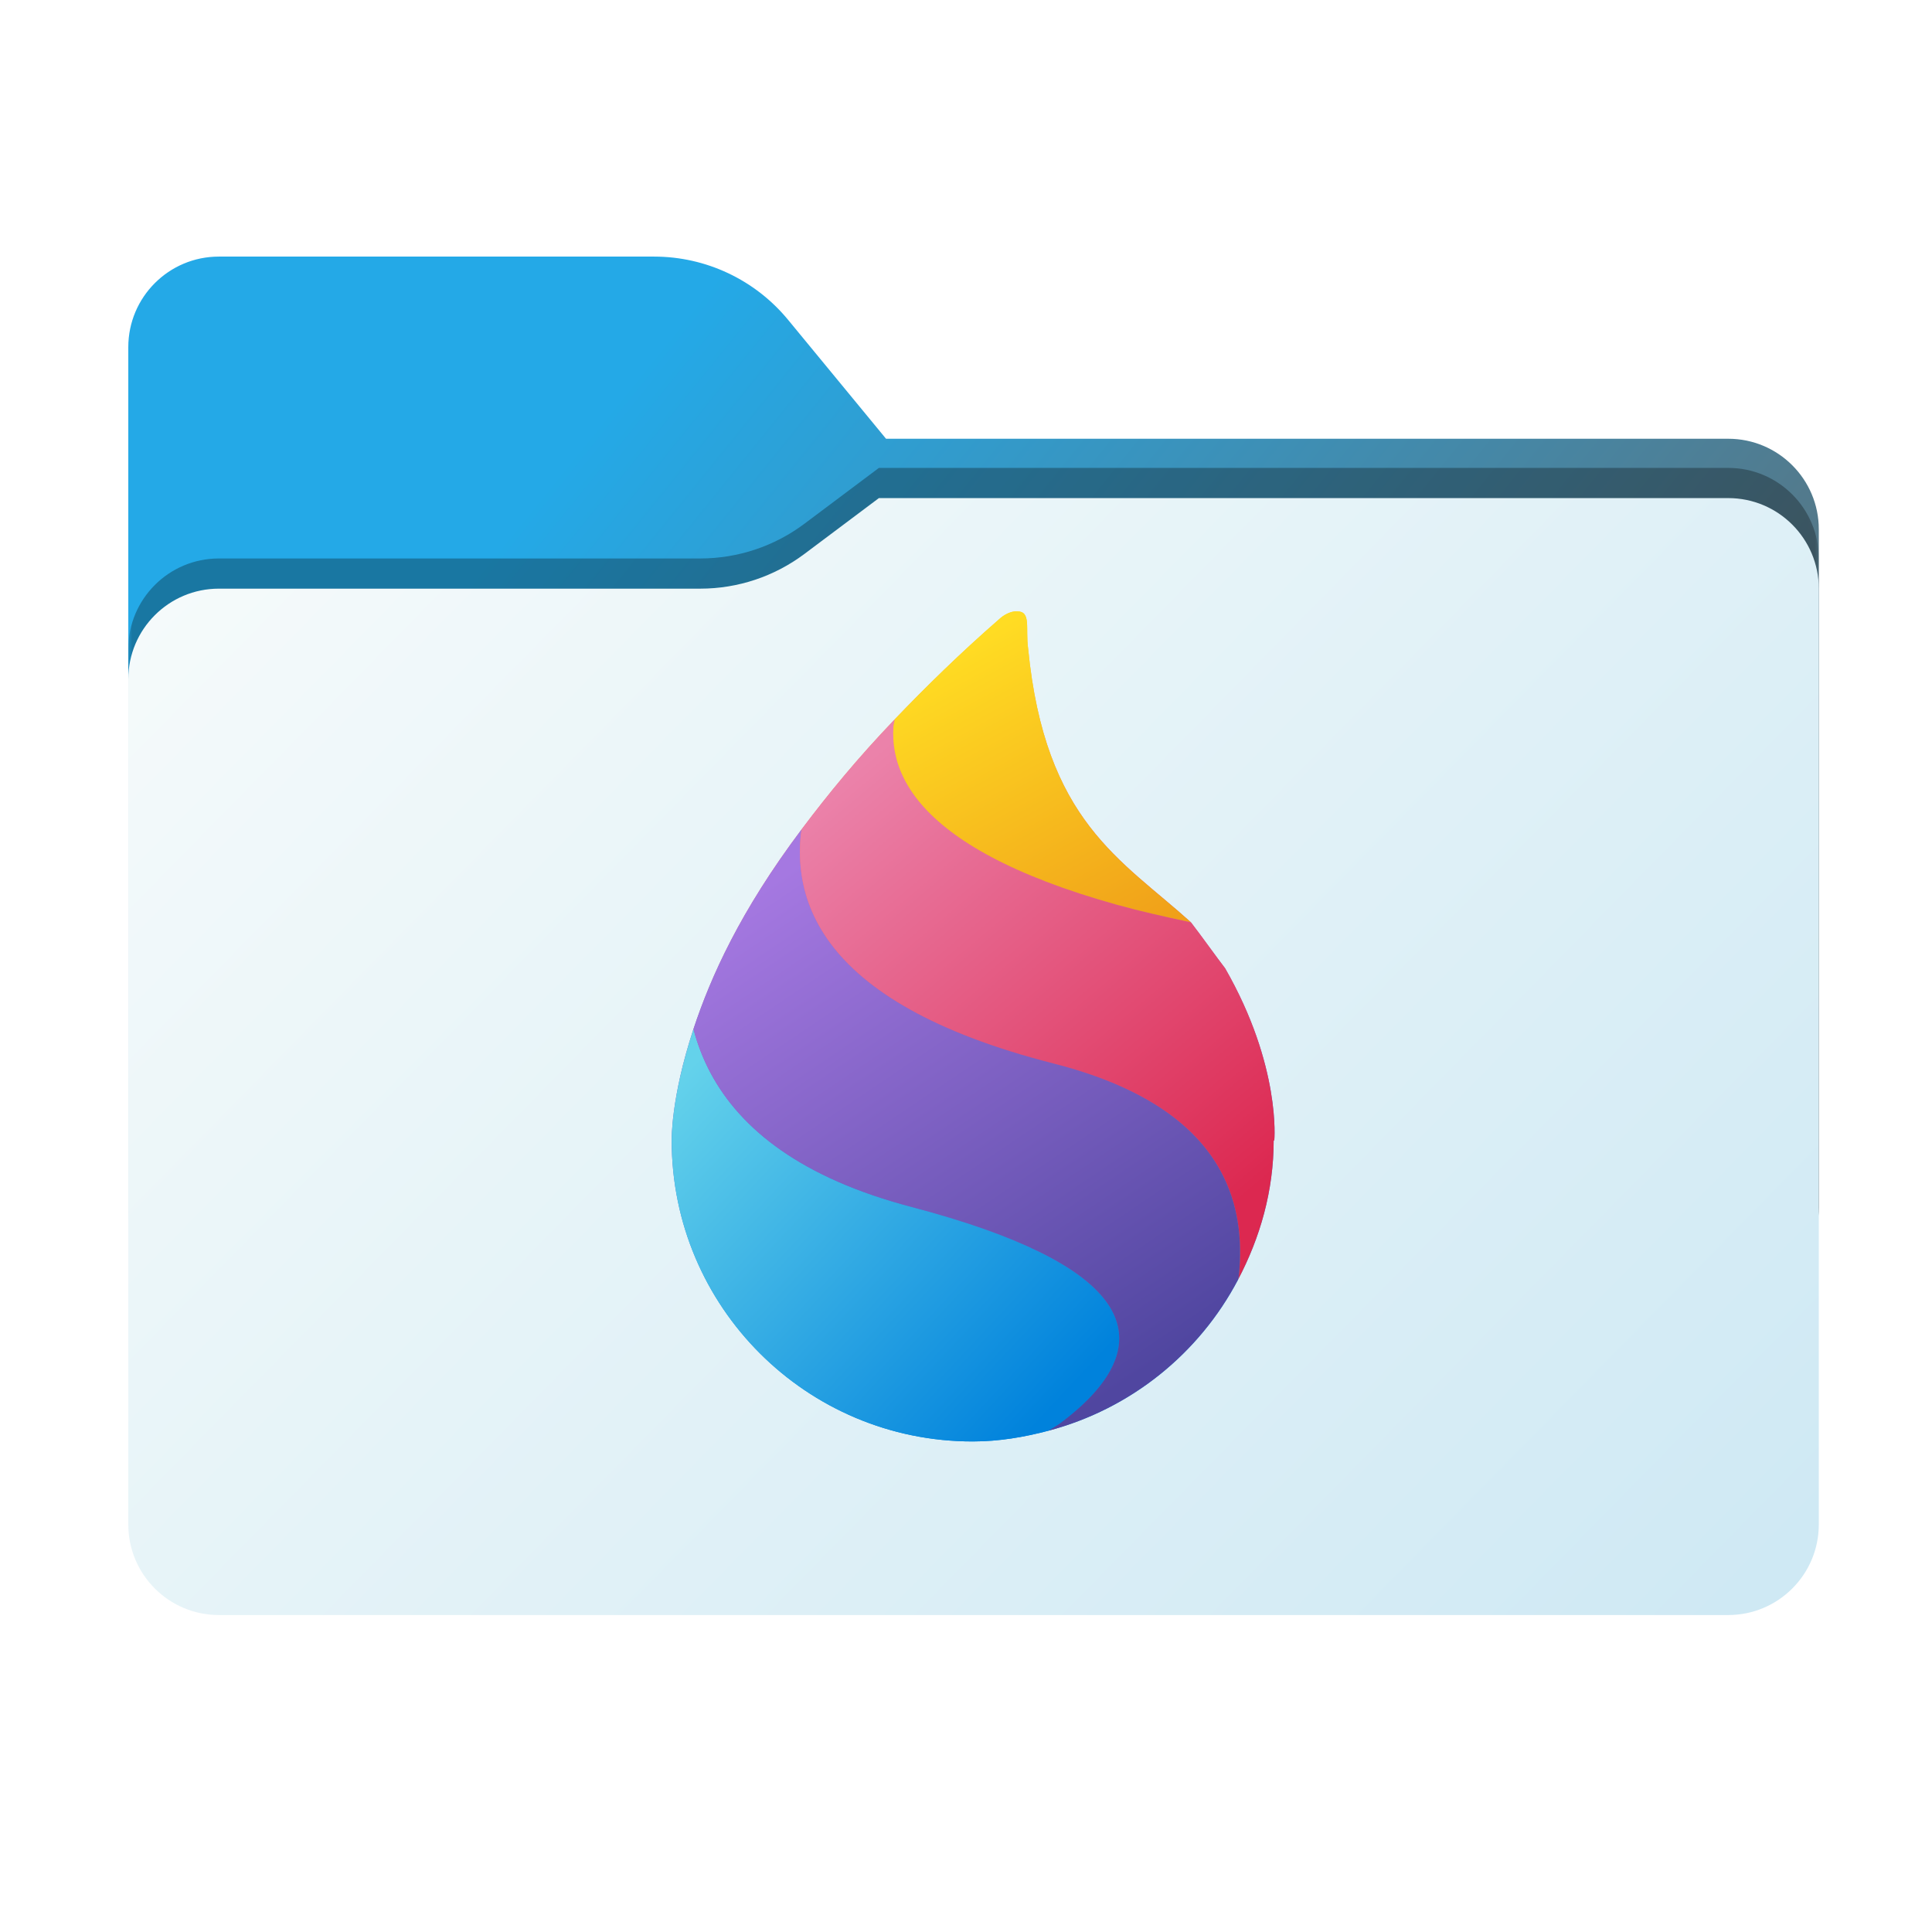 <svg width="256" height="256" viewBox="0 0 256 256" fill="none" xmlns="http://www.w3.org/2000/svg">
<path fill-rule="evenodd" clip-rule="evenodd" d="M104.425 42.378C100.056 37.073 93.544 34 86.671 34H29C22.373 34 17 39.373 17 46V58.137V68.2V160C17 166.627 22.373 172 29 172H229C235.627 172 241 166.627 241 160V70.137C241 63.51 235.627 58.137 229 58.137H117.404L104.425 42.378Z" fill="url(#paint0_linear_881_21954)"/>
<mask id="mask0_881_21954" style="mask-type:alpha" maskUnits="userSpaceOnUse" x="17" y="34" width="224" height="138">
<path fill-rule="evenodd" clip-rule="evenodd" d="M104.425 42.378C100.056 37.073 93.544 34 86.671 34H29C22.373 34 17 39.373 17 46V58.137V68.2V160C17 166.627 22.373 172 29 172H229C235.627 172 241 166.627 241 160V70.137C241 63.51 235.627 58.137 229 58.137H117.404L104.425 42.378Z" fill="url(#paint1_linear_881_21954)"/>
</mask>
<g mask="url(#mask0_881_21954)">
<g style="mix-blend-mode:multiply" filter="url(#filter0_f_881_21954)">
<path fill-rule="evenodd" clip-rule="evenodd" d="M92.789 74C97.764 74 102.605 72.387 106.586 69.402L116.459 62H229C235.627 62 241 67.373 241 74V108V160C241 166.627 235.627 172 229 172H29C22.373 172 17 166.627 17 160L17 108V86C17 79.373 22.373 74 29 74H87H92.789Z" fill="black" fill-opacity="0.3"/>
</g>
</g>
<g filter="url(#filter1_d_881_21954)">
<g filter="url(#filter2_ii_881_21954)">
<path fill-rule="evenodd" clip-rule="evenodd" d="M92.789 74C97.764 74 102.605 72.387 106.586 69.402L116.459 62H229C235.627 62 241 67.373 241 74V108V198C241 204.627 235.627 210 229 210H29C22.373 210 17 204.627 17 198L17 108V86C17 79.373 22.373 74 29 74H87H92.789Z" fill="url(#paint2_linear_881_21954)"/>
</g>
</g>
<path d="M134.741 81C133.511 80.99 132.482 81.967 132.482 81.967C127.155 86.608 122.675 91.019 118.567 95.301V95.305C113.606 100.476 109.703 105.259 106.257 109.843C98.061 120.745 94.174 129.449 91.891 136.347H91.888C91.888 136.348 91.887 136.349 91.888 136.35C91.888 136.352 91.887 136.353 91.888 136.354C88.864 145.494 89.001 151.114 89.001 151.114C89.001 173.141 106.857 191 128.883 190.999C132.382 190.999 135.724 190.424 138.945 189.57C149.838 186.683 158.894 179.36 164.046 169.569V169.561C166.96 164.021 168.769 157.809 168.769 151.114H168.851C168.851 151.114 169.774 141.26 162.334 128.301C161.215 126.852 159.252 124.088 157.804 122.211C156.697 121.976 155.61 121.738 154.539 121.498C155.608 121.738 156.696 121.973 157.801 122.207C148.553 113.856 138.483 108.852 136.234 85.953C135.856 83.188 136.683 81.001 134.741 81.001L134.741 81ZM125.356 109.685C125.538 109.83 125.724 109.973 125.915 110.118C126.105 110.263 126.3 110.411 126.498 110.555C126.3 110.411 126.105 110.267 125.915 110.122C125.724 109.977 125.538 109.83 125.356 109.685ZM132.421 114.107C132.881 114.339 133.352 114.569 133.839 114.798C133.351 114.569 132.882 114.339 132.421 114.107ZM135.658 115.618C136.195 115.851 136.749 116.08 137.316 116.309C136.75 116.08 136.194 115.85 135.658 115.618ZM106.443 117.183C106.53 117.587 106.633 117.994 106.748 118.397C106.633 117.992 106.53 117.588 106.443 117.183ZM152.133 120.939C152.53 121.034 152.931 121.129 153.336 121.222C152.93 121.128 152.531 121.034 152.133 120.939ZM117.196 131.674C117.713 132.027 118.255 132.377 118.814 132.723C118.254 132.377 117.713 132.027 117.196 131.674ZM120.558 133.751C121.162 134.089 121.786 134.421 122.435 134.75C121.786 134.421 121.162 134.089 120.558 133.751ZM128.901 137.586C129.691 137.886 130.507 138.181 131.347 138.47C130.507 138.181 129.691 137.886 128.901 137.586ZM132.625 138.9C133.49 139.183 134.379 139.462 135.296 139.734C134.379 139.462 133.49 139.183 132.625 138.9ZM138.128 140.533C138.613 140.663 139.102 140.789 139.6 140.916C140.098 141.043 140.588 141.176 141.068 141.31C140.588 141.176 140.098 141.046 139.6 140.919C139.102 140.792 138.613 140.663 138.128 140.533ZM149.927 144.611C150.656 144.97 151.354 145.338 152.022 145.721C151.354 145.338 150.656 144.97 149.927 144.611ZM157.934 150.143C158.396 150.601 158.829 151.067 159.237 151.543C158.829 151.067 158.396 150.601 157.934 150.143ZM160.891 153.749C161.22 154.252 161.523 154.765 161.801 155.285C161.523 154.765 161.22 154.252 160.891 153.749ZM143.364 186.205C142.921 186.616 142.46 187.019 141.985 187.411C142.46 187.019 142.921 186.616 143.364 186.205ZM141.265 187.991C141.022 188.182 140.776 188.372 140.528 188.557C140.398 188.654 140.269 188.741 140.138 188.826C140.269 188.741 140.398 188.65 140.528 188.554C140.776 188.368 141.022 188.182 141.265 187.991V187.991Z" fill="url(#paint3_linear_881_21954)"/>
<path d="M91.891 136.348C88.865 145.491 89.001 151.116 89.001 151.116C89.001 173.143 106.858 191 128.885 191C132.383 191 135.725 190.425 138.946 189.571C139.478 189.207 140.01 188.943 140.528 188.555C142.514 187.07 144.362 185.413 145.757 183.638C146.455 182.751 147.037 181.835 147.47 180.894C147.902 179.954 148.183 178.991 148.272 178.011C148.36 177.03 148.255 176.03 147.922 175.022C147.588 174.014 147.024 172.995 146.19 171.973C145.356 170.95 144.254 169.923 142.842 168.898C141.429 167.873 139.707 166.853 137.638 165.839C135.568 164.826 133.15 163.818 130.345 162.828C127.541 161.839 124.348 160.866 120.73 159.913C117.112 158.96 113.895 157.845 111.039 156.59C108.182 155.335 105.687 153.939 103.52 152.43C101.354 150.921 99.516 149.297 97.969 147.582C96.422 145.868 95.165 144.063 94.166 142.191C93.166 140.319 92.423 138.379 91.9 136.398C91.895 136.381 91.895 136.364 91.887 136.347L91.891 136.348Z" fill="url(#paint4_linear_881_21954)"/>
<path d="M91.887 136.348C91.891 136.364 91.892 136.382 91.899 136.399C92.423 138.38 93.166 140.32 94.165 142.192C95.165 144.064 96.422 145.869 97.969 147.584C99.516 149.298 101.354 150.922 103.52 152.431C105.686 153.94 108.181 155.336 111.038 156.591C113.894 157.846 117.111 158.961 120.73 159.914C124.348 160.867 127.541 161.84 130.345 162.829C133.15 163.819 135.567 164.827 137.637 165.84C139.707 166.854 141.429 167.875 142.841 168.899C144.254 169.924 145.356 170.951 146.189 171.974C147.023 172.997 147.587 174.015 147.921 175.023C148.254 176.031 148.36 177.031 148.271 178.012C148.183 178.992 147.901 179.955 147.469 180.895C147.037 181.836 146.454 182.752 145.757 183.639C144.362 185.414 142.513 187.071 140.527 188.556C140.009 188.944 139.477 189.208 138.945 189.572C149.838 186.684 158.893 179.359 164.045 169.568C164.065 169.403 164.133 169.229 164.15 169.065C164.407 166.596 164.377 164.191 164.004 161.884C163.63 159.577 162.914 157.367 161.801 155.286C160.688 153.205 159.179 151.255 157.218 149.465C155.257 147.675 152.844 146.046 149.926 144.611C147.007 143.176 143.585 141.934 139.601 140.919C135.617 139.903 132.061 138.786 128.9 137.586C125.739 136.386 122.972 135.103 120.558 133.751C118.144 132.4 116.083 130.981 114.339 129.512C112.595 128.042 111.167 126.522 110.017 124.966C108.866 123.411 107.993 121.819 107.359 120.211C106.726 118.604 106.333 116.981 106.14 115.354C105.947 113.728 105.956 112.097 106.128 110.485C106.153 110.268 106.226 110.06 106.255 109.845C98.059 120.747 94.173 129.451 91.891 136.348L91.887 136.348Z" fill="url(#paint5_linear_881_21954)"/>
<path d="M106.255 109.844C106.225 110.06 106.15 110.268 106.128 110.484C105.957 112.097 105.947 113.727 106.14 115.354C106.333 116.98 106.726 118.603 107.359 120.211C107.993 121.818 108.866 123.411 110.017 124.966C111.167 126.521 112.595 128.041 114.339 129.511C116.083 130.981 118.144 132.399 120.558 133.75C122.972 135.102 125.739 136.386 128.9 137.586C132.061 138.786 135.617 139.903 139.601 140.918C143.585 141.934 147.008 143.175 149.926 144.61C152.845 146.045 155.257 147.674 157.219 149.464C159.18 151.254 160.689 153.205 161.802 155.286C162.915 157.366 163.631 159.577 164.004 161.883C164.378 164.191 164.408 166.595 164.151 169.064C164.134 169.228 164.065 169.403 164.046 169.567C166.962 164.026 168.769 157.812 168.769 151.116H168.852C168.852 151.116 169.774 141.26 162.334 128.302C161.214 126.852 159.252 124.087 157.804 122.21C154.3 121.466 150.927 120.702 147.988 119.883C144.495 118.909 141.384 117.887 138.622 116.827C135.859 115.768 133.444 114.67 131.34 113.549C129.234 112.428 127.438 111.28 125.916 110.121C124.394 108.962 123.145 107.793 122.132 106.62C121.119 105.447 120.342 104.272 119.764 103.109C119.185 101.947 118.807 100.794 118.589 99.665C118.372 98.537 118.316 97.43 118.385 96.359C118.41 95.993 118.519 95.659 118.57 95.302C113.607 100.475 109.702 105.259 106.255 109.844H106.255Z" fill="url(#paint6_linear_881_21954)"/>
<path d="M118.569 95.301C118.519 95.657 118.407 95.992 118.384 96.357C118.315 97.429 118.371 98.535 118.588 99.664C118.805 100.793 119.184 101.945 119.762 103.108C120.341 104.271 121.117 105.446 122.13 106.619C123.143 107.792 124.392 108.961 125.915 110.12C127.437 111.279 129.233 112.427 131.338 113.548C133.443 114.669 135.858 115.766 138.62 116.826C141.382 117.886 144.493 118.907 147.987 119.882C150.925 120.701 154.299 121.465 157.803 122.208C148.555 113.857 138.481 108.852 136.233 85.953C135.855 83.188 136.683 81 134.74 81C133.51 80.99 132.484 81.968 132.484 81.968C127.157 86.609 122.677 91.018 118.568 95.301L118.569 95.301Z" fill="url(#paint7_linear_881_21954)"/>
<defs>
<filter id="filter0_f_881_21954" x="-20" y="25" width="298" height="184" filterUnits="userSpaceOnUse" color-interpolation-filters="sRGB">
<feFlood flood-opacity="0" result="BackgroundImageFix"/>
<feBlend mode="normal" in="SourceGraphic" in2="BackgroundImageFix" result="shape"/>
<feGaussianBlur stdDeviation="18.5" result="effect1_foregroundBlur_881_21954"/>
</filter>
<filter id="filter1_d_881_21954" x="13" y="62" width="232" height="156" filterUnits="userSpaceOnUse" color-interpolation-filters="sRGB">
<feFlood flood-opacity="0" result="BackgroundImageFix"/>
<feColorMatrix in="SourceAlpha" type="matrix" values="0 0 0 0 0 0 0 0 0 0 0 0 0 0 0 0 0 0 127 0" result="hardAlpha"/>
<feOffset dy="4"/>
<feGaussianBlur stdDeviation="2"/>
<feComposite in2="hardAlpha" operator="out"/>
<feColorMatrix type="matrix" values="0 0 0 0 0 0 0 0 0 0 0 0 0 0 0 0 0 0 0.25 0"/>
<feBlend mode="normal" in2="BackgroundImageFix" result="effect1_dropShadow_881_21954"/>
<feBlend mode="normal" in="SourceGraphic" in2="effect1_dropShadow_881_21954" result="shape"/>
</filter>
<filter id="filter2_ii_881_21954" x="17" y="62" width="224" height="148" filterUnits="userSpaceOnUse" color-interpolation-filters="sRGB">
<feFlood flood-opacity="0" result="BackgroundImageFix"/>
<feBlend mode="normal" in="SourceGraphic" in2="BackgroundImageFix" result="shape"/>
<feColorMatrix in="SourceAlpha" type="matrix" values="0 0 0 0 0 0 0 0 0 0 0 0 0 0 0 0 0 0 127 0" result="hardAlpha"/>
<feOffset dy="4"/>
<feComposite in2="hardAlpha" operator="arithmetic" k2="-1" k3="1"/>
<feColorMatrix type="matrix" values="0 0 0 0 1 0 0 0 0 1 0 0 0 0 1 0 0 0 0.25 0"/>
<feBlend mode="normal" in2="shape" result="effect1_innerShadow_881_21954"/>
<feColorMatrix in="SourceAlpha" type="matrix" values="0 0 0 0 0 0 0 0 0 0 0 0 0 0 0 0 0 0 127 0" result="hardAlpha"/>
<feOffset dy="-4"/>
<feComposite in2="hardAlpha" operator="arithmetic" k2="-1" k3="1"/>
<feColorMatrix type="matrix" values="0 0 0 0 0 0 0 0 0 0 0 0 0 0 0 0 0 0 0.9 0"/>
<feBlend mode="soft-light" in2="effect1_innerShadow_881_21954" result="effect2_innerShadow_881_21954"/>
</filter>
<linearGradient id="paint0_linear_881_21954" x1="17" y1="24.143" x2="229.62" y2="195.941" gradientUnits="userSpaceOnUse">
<stop offset="0.25" stop-color="#24A9E7"/>
<stop offset="0.934" stop-color="#666666"/>
</linearGradient>
<linearGradient id="paint1_linear_881_21954" x1="17" y1="34" x2="197.768" y2="215.142" gradientUnits="userSpaceOnUse">
<stop stop-color="#05815D"/>
<stop offset="1" stop-color="#0C575F"/>
</linearGradient>
<linearGradient id="paint2_linear_881_21954" x1="17" y1="6.93" x2="241.096" y2="227.112" gradientUnits="userSpaceOnUse">
<stop stop-color="#FDFEFC"/>
<stop offset="0.934" stop-color="#CFE9F4"/>
</linearGradient>
<linearGradient id="paint3_linear_881_21954" x1="134.719" y1="81" x2="134.719" y2="190.845" gradientUnits="userSpaceOnUse">
<stop stop-color="#FFDC23"/>
<stop offset="0.316" stop-color="#E6628A"/>
<stop offset="0.554" stop-color="#7B5FC1"/>
<stop offset="0.797" stop-color="#1E9BE1"/>
<stop offset="1" stop-color="#0082DC"/>
</linearGradient>
<linearGradient id="paint4_linear_881_21954" x1="91.419" y1="141.355" x2="139.646" y2="186.429" gradientUnits="userSpaceOnUse">
<stop stop-color="#64D2EB"/>
<stop offset="1" stop-color="#0082DC"/>
</linearGradient>
<linearGradient id="paint5_linear_881_21954" x1="104.046" y1="115.677" x2="149.501" y2="183.072" gradientUnits="userSpaceOnUse">
<stop stop-color="#A578E1"/>
<stop offset="1" stop-color="#5046A0"/>
</linearGradient>
<linearGradient id="paint6_linear_881_21954" x1="116.611" y1="99.289" x2="165.78" y2="157.845" gradientUnits="userSpaceOnUse">
<stop stop-color="#EB82AA"/>
<stop offset="1" stop-color="#DC2850"/>
</linearGradient>
<linearGradient id="paint7_linear_881_21954" x1="134.404" y1="81.938" x2="156.171" y2="121.27" gradientUnits="userSpaceOnUse">
<stop stop-color="#FFDC23"/>
<stop offset="1" stop-color="#F0A019"/>
</linearGradient>
</defs>
</svg>
